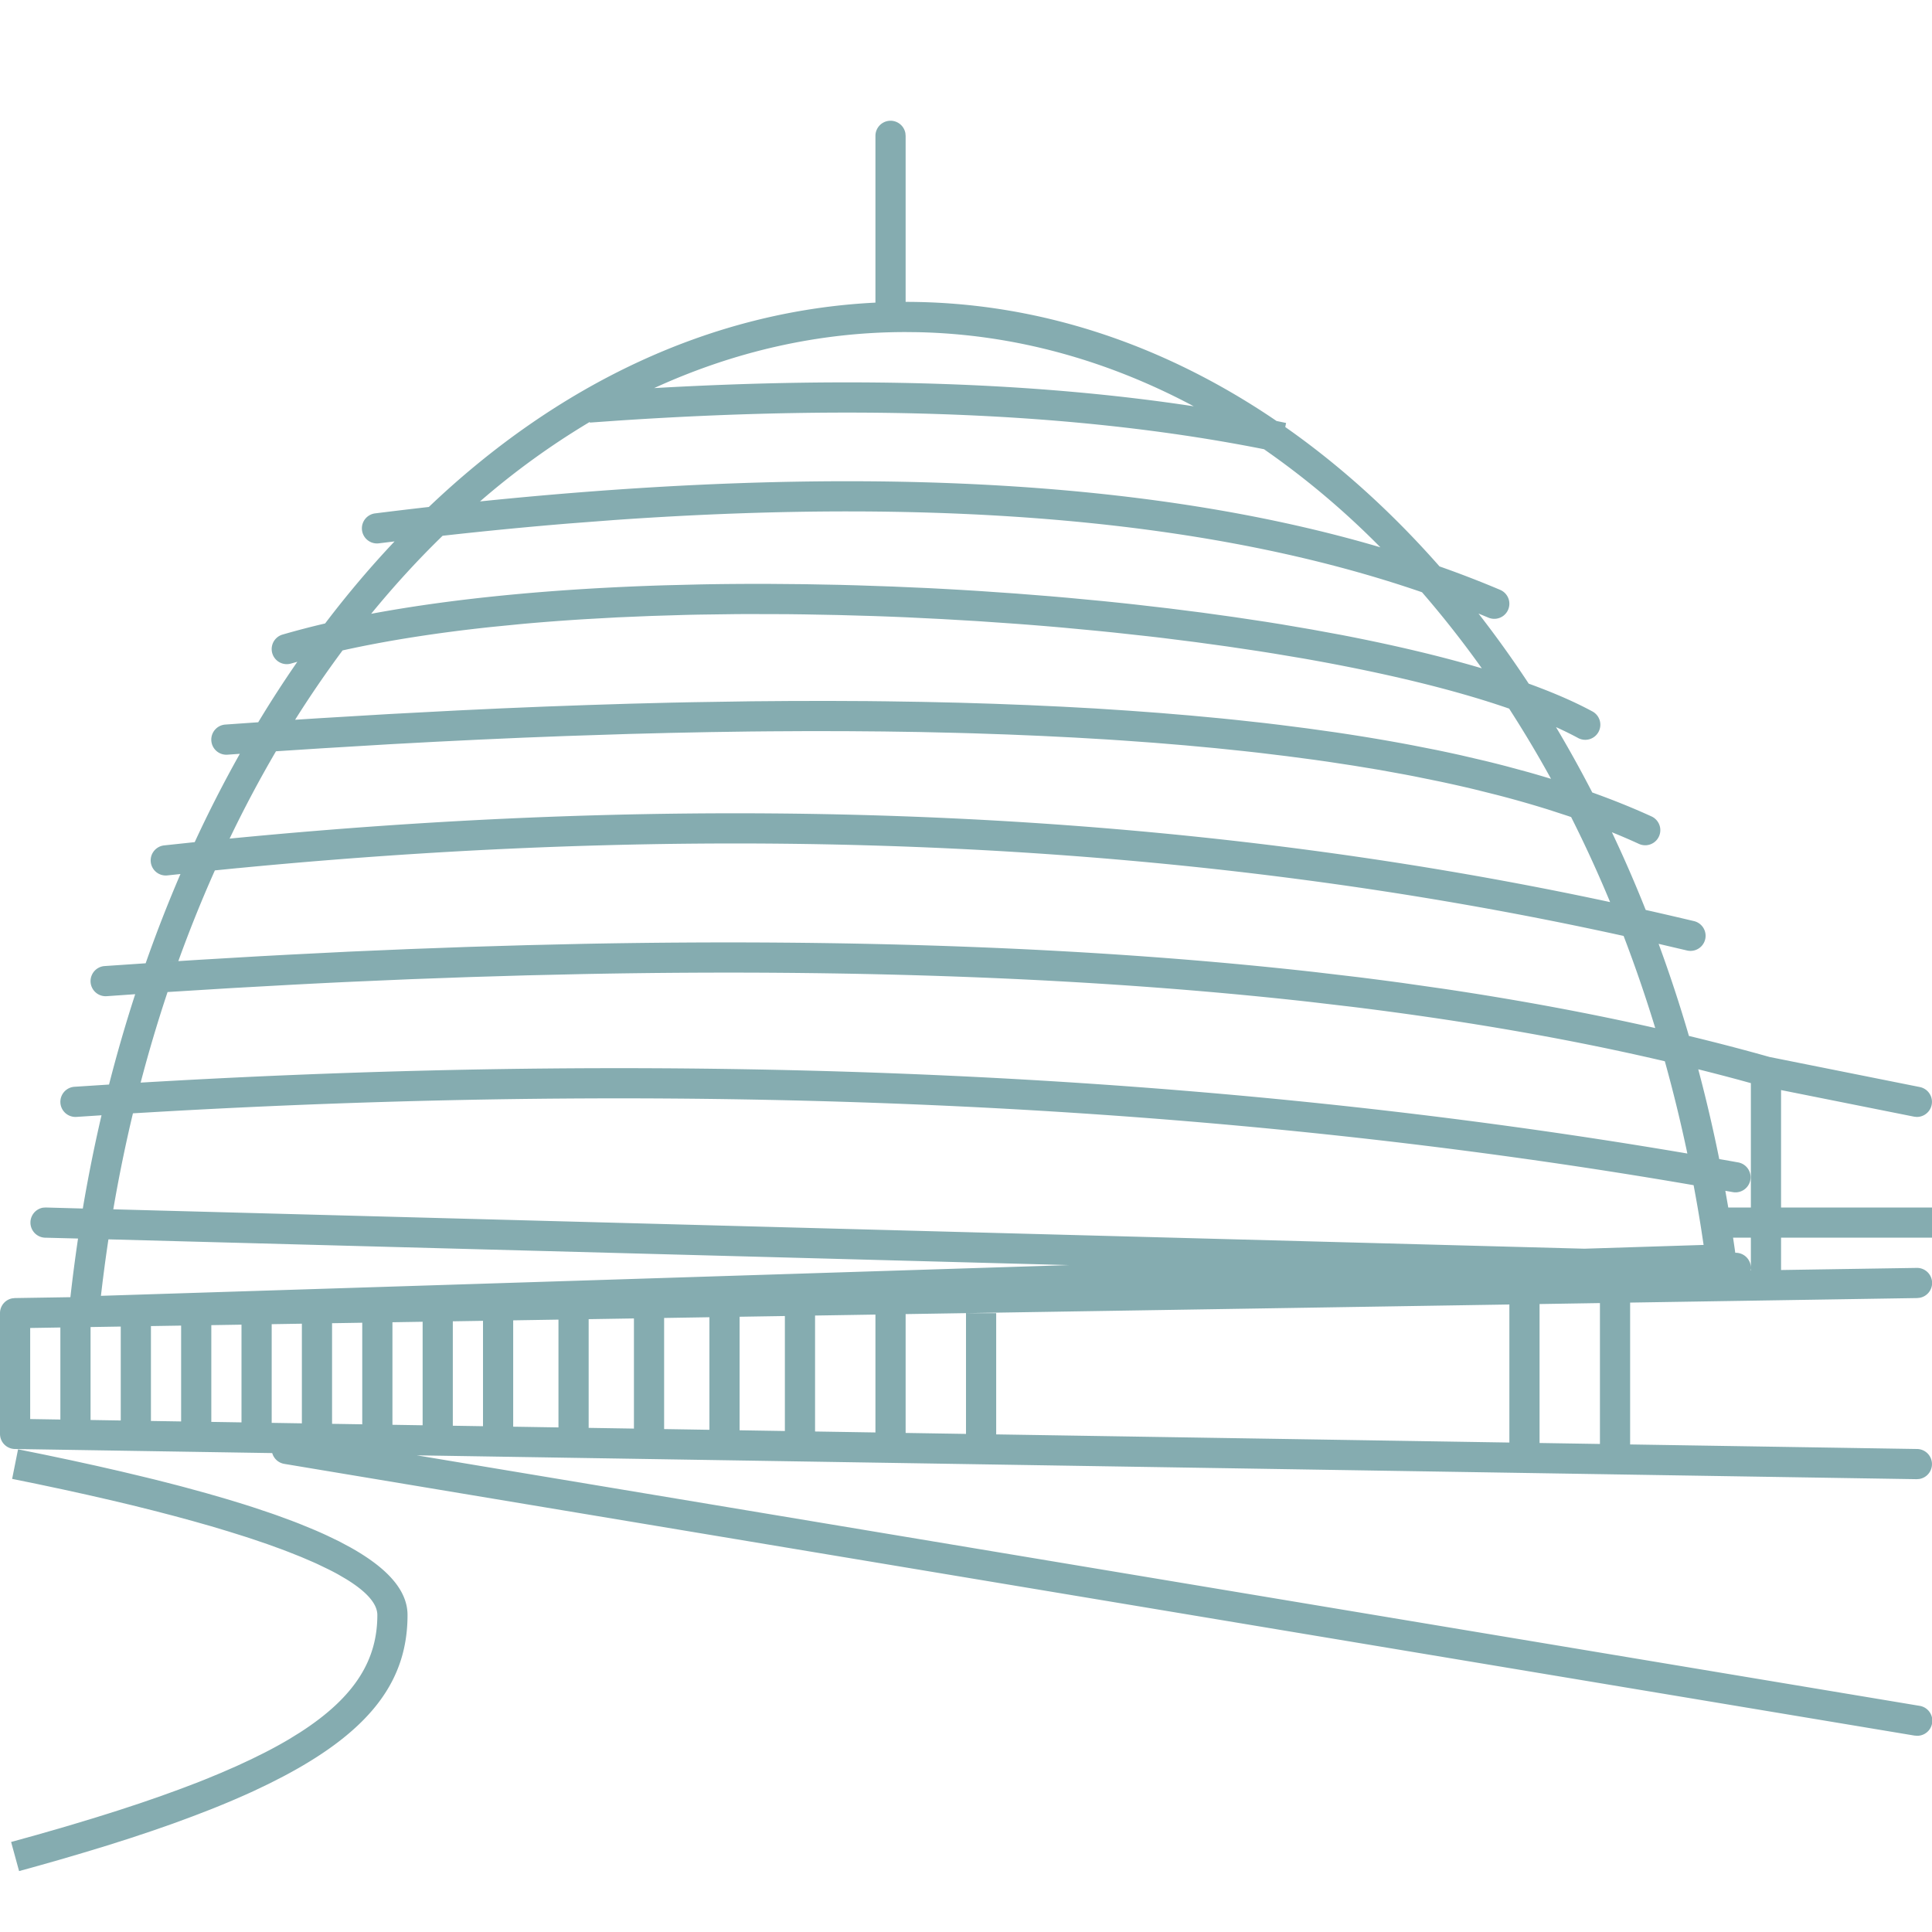 <svg xmlns="http://www.w3.org/2000/svg" width="64" height="64"><path d="m.598 48.01.896.182.863.182.831.182.798.182.766.183.37.09.717.183c.117.03.232.061.346.092l.669.183.636.184.603.184.29.093.555.186c.09.03.179.062.266.093l.507.187c.082.031.162.062.241.094l.46.189c.147.063.29.126.426.19l.395.19.363.194c1.273.71 1.904 1.45 1.904 2.247 0 2.092-1.121 3.77-4.125 5.351l-.477.243-.507.242c-.436.2-.904.4-1.406.6l-.618.238-.651.24-.686.239-.72.24-.754.24-.79.24-.826.243-.863.244-.445.122-.264-.964.86-.238.82-.236.396-.117.765-.232.73-.23.693-.228.659-.227.624-.226.591-.224.283-.112.543-.224.51-.223.48-.223.45-.223c.29-.148.56-.297.811-.446l.363-.225c1.862-1.199 2.554-2.44 2.554-3.884 0-.37-.347-.77-1.036-1.192l-.274-.16a8.642 8.642 0 0 0-.307-.16l-.338-.163c-.059-.028-.12-.055-.181-.082l-.386-.166-.418-.166-.22-.084-.466-.169-.498-.17-.26-.085-.545-.171-.576-.173-.607-.172-.64-.174-.67-.174-.701-.175-.733-.174-.764-.175-.795-.175-.826-.175-.857-.175.196-.98zM29.5 4a.5.5 0 0 1 .492.41L30 4.5V10c4.408 0 8.578 1.419 12.288 3.946l.315.065-.027.135c1.827 1.28 3.54 2.833 5.11 4.617.69.243 1.36.502 2.009.777a.499.499 0 1 1-.39.92l-.327-.135a36.149 36.149 0 0 1 1.663 2.322c.8.29 1.505.594 2.096.913a.5.5 0 1 1-.474.88c-.223-.12-.463-.238-.718-.353.417.701.818 1.423 1.201 2.165l-.116-.041c.741.261 1.434.54 2.078.834a.5.5 0 0 1-.416.91 20.79 20.79 0 0 0-.896-.386c.397.836.77 1.694 1.12 2.574.535.12 1.069.244 1.6.37a.5.5 0 0 1-.232.973l-.94-.22c.365.993.7 2.01 1.004 3.051.913.22 1.802.452 2.667.696l4.983.997a.5.5 0 0 1-.106.99l-.09-.01L59 36.11V40h5v1h-5v1.071l4.492-.07a.499.499 0 0 1 .106.989l-.09.01-9.508.15v4.699l9.508.151a.5.5 0 0 1 .074.993l-.09.007-49.684-.79 49.774 8.297a.499.499 0 0 1-.074.993l-.09-.007-54-9a.5.5 0 0 1-.4-.358L.492 48A.5.5 0 0 1 0 47.5v-4a.498.498 0 0 1 .402-.49l.09-.01 1.84-.029c.073-.653.158-1.3.253-1.943L1.487 41a.501.501 0 0 1-.064-.994l.09-.006 1.23.034c.177-1.047.384-2.077.62-3.089l-.83.054a.5.5 0 0 1-.066-.998l1.145-.074c.26-1.018.55-2.016.867-2.993L3.535 33a.5.5 0 0 1-.07-.998l1.36-.092c.354-1.01.74-1.997 1.153-2.957l-.424.045a.5.5 0 1 1-.108-.994l1.004-.107a41.37 41.37 0 0 1 1.495-2.926l-.41.029a.5.5 0 0 1-.071-.998l1.09-.076a37.59 37.59 0 0 1 1.296-2.004l-.21.059a.5.5 0 0 1-.28-.96c.449-.13.92-.254 1.41-.368.73-.962 1.499-1.87 2.3-2.718l-.508.062a.5.5 0 1 1-.124-.992c.594-.074 1.184-.145 1.768-.211 4.239-4.041 9.316-6.5 14.794-6.769V4.5a.5.5 0 0 1 .5-.5zM53 43.166l-2 .032v4.603l2 .032v-4.667zm-3 .047-20 .318v3.937l2 .032v-4h1v4.016l17 .27v-4.573zm-21 .334-2 .032v3.841l2 .032v-3.905zm-3 .048-1.5.024v3.761l1.5.024v-3.809zm-2.5.04-1.5.024v3.681l1.5.024v-3.729zm-2.5.04-1.5.024V47.3l1.5.024v-3.649zm-2.5.039-1.5.024v3.523l1.5.024v-3.571zm-2.5.04-1 .016v3.459l1 .016v-3.491zm-2 .031-1 .016v3.397l1 .016v-3.429zm-2 .032-1 .016v3.333l1 .016v-3.365zm-2 .032-1 .016v3.269l1 .016v-3.301zm-2 .032-1 .016v3.205l1 .016v-3.237zm-2 .031-1 .016v3.143l1 .016v-3.175zm-2 .032-1 .016v3.079l1 .016v-3.111zm-2 .031-1 .016v3.017l1 .016v-3.049zm1.41-1.606-.067.557 32.067-1.018-31.818-.853c-.066.435-.126.873-.181 1.314zM58 41h-.59c.025.166.05.333.073.5h.03a.501.501 0 0 1 .487.513l-.01.074H58V41zM5.308 36.827l-.904.053c-.249 1.04-.466 2.1-.651 3.18l48.733 1.305 3.948-.125-.079-.523a48.56 48.56 0 0 0-.252-1.456c-15.497-2.67-32.429-3.481-50.795-2.434zm50.949-1.405.105.401c.217.844.414 1.702.59 2.573.213.036.425.074.637.112a.5.5 0 0 1-.177.984l-.258-.045.097.553H58v-4.12l-.39-.107a73.83 73.83 0 0 0-1.353-.351zm-36.94-3.155-1.875.043-1.904.057-1.931.07-1.959.085c-.658.03-1.32.064-1.987.099l-2.014.112-2.042.126-.054.003a47.3 47.3 0 0 0-.892 3.001c18.519-1.094 35.598-.312 51.237 2.349a49.937 49.937 0 0 0-.746-3.056c-3.153-.738-6.586-1.336-10.299-1.796l-1.446-.17c-7.058-.791-15.087-1.099-24.087-.923zM7.88 28.757l-.762.076a44.166 44.166 0 0 0-1.21 3.004l-.363.024 1.029-.065 2.038-.12 1.008-.054 1.996-.1 1.968-.084 1.941-.071 1.913-.057 1.885-.044c9.046-.175 17.122.136 24.23.934l1.456.172c.481.06.958.122 1.43.186l1.401.2c2.461.367 4.792.8 6.992 1.297a46.726 46.726 0 0 0-1.048-3.051C39.731 27.908 24.43 27.159 7.88 28.758zm18.898-4.538-1.277.007-.647.006-1.313.019-1.336.027-1.36.035-2.085.068-1.42.055-1.442.064-1.467.072-1.49.08-2.28.137-1.519.098a40.014 40.014 0 0 0-1.536 2.893c16.46-1.606 31.704-.906 45.731 2.103a42.647 42.647 0 0 0-1.291-2.817l-.099-.034-.646-.21a35.154 35.154 0 0 0-1.72-.49l-.729-.182c-.37-.089-.75-.174-1.139-.257l-.789-.161c-.133-.027-.268-.052-.403-.078l-.825-.15-.849-.14-.872-.133-.445-.063-.909-.12-.932-.113-.475-.053-.967-.1-.992-.092-1.015-.084-1.04-.075-.528-.035-1.075-.063-1.098-.055-1.123-.047-1.146-.039-.582-.016-1.182-.027-1.205-.018-1.23-.01-1.253-.002zm-1.86-3.877c-.19 0-.379 0-.568.002l-1.128.015c-.187.003-.374.007-.56.012l-1.11.034-1.094.046-1.078.06c-.713.044-1.413.097-2.096.159l-1.014.1c-1.782.19-3.441.447-4.922.776a36.35 36.35 0 0 0-1.572 2.297l.835-.053 2.296-.137 2.243-.118 1.465-.069 1.442-.06 1.418-.051 1.394-.044 1.37-.035.676-.014 1.994-.031 1.299-.01 1.275-.002 1.251.006.617.007 1.216.019 1.192.027 1.169.036 1.144.044 1.121.052 1.097.06 1.074.07 1.05.077 1.025.086 1.003.094.492.05.966.106.475.057.931.119.907.127c.896.132 1.756.276 2.58.433l.813.16c.267.056.53.112.79.17l.764.178c.251.06.499.123.742.186l.718.194c.258.073.51.147.76.223a38.904 38.904 0 0 0-1.388-2.326c-1.836-.637-4.173-1.196-6.814-1.66l-.99-.166-.505-.08-1.027-.153-1.05-.144-1.07-.135c-.18-.021-.361-.043-.543-.063l-1.096-.12-.554-.056-1.117-.105c-.562-.05-1.128-.096-1.697-.137l-1.142-.079-1.148-.067-1.151-.057c-.385-.017-.77-.032-1.154-.045l-1.152-.033-1.15-.022-.573-.007-1.141-.003zm-4.576-3.115-1.505.115c-1.361.112-2.753.247-4.175.406-.824.8-1.613 1.664-2.367 2.585 2.836-.53 6.19-.836 9.751-.945l1.134-.028c.76-.015 1.528-.02 2.3-.018l1.162.01 1.167.022.585.016 1.17.04 1.17.051c.585.03 1.169.062 1.75.1l1.16.08 1.15.091.573.05 1.135.107c.376.038.75.077 1.121.118l1.106.128 1.087.138 1.067.148 1.046.157.513.082 1.007.172.98.18c1.713.33 3.284.7 4.658 1.107a33.91 33.91 0 0 0-1.981-2.52c-6.867-2.367-15.789-3.166-26.764-2.392zm.087-3.291-.891.063-.001-.022a25.443 25.443 0 0 0-3.636 2.633c12.196-1.251 22.136-.747 29.826 1.52a27.256 27.256 0 0 0-3.854-3.248l.525.107C36.323 13.711 29 13.36 20.428 13.936zM30 11c-2.894 0-5.696.65-8.33 1.856 6.733-.384 12.69-.184 17.875.603-2.867-1.53-5.953-2.39-9.153-2.455L30 11z" fill="#85ACB0"/></svg>